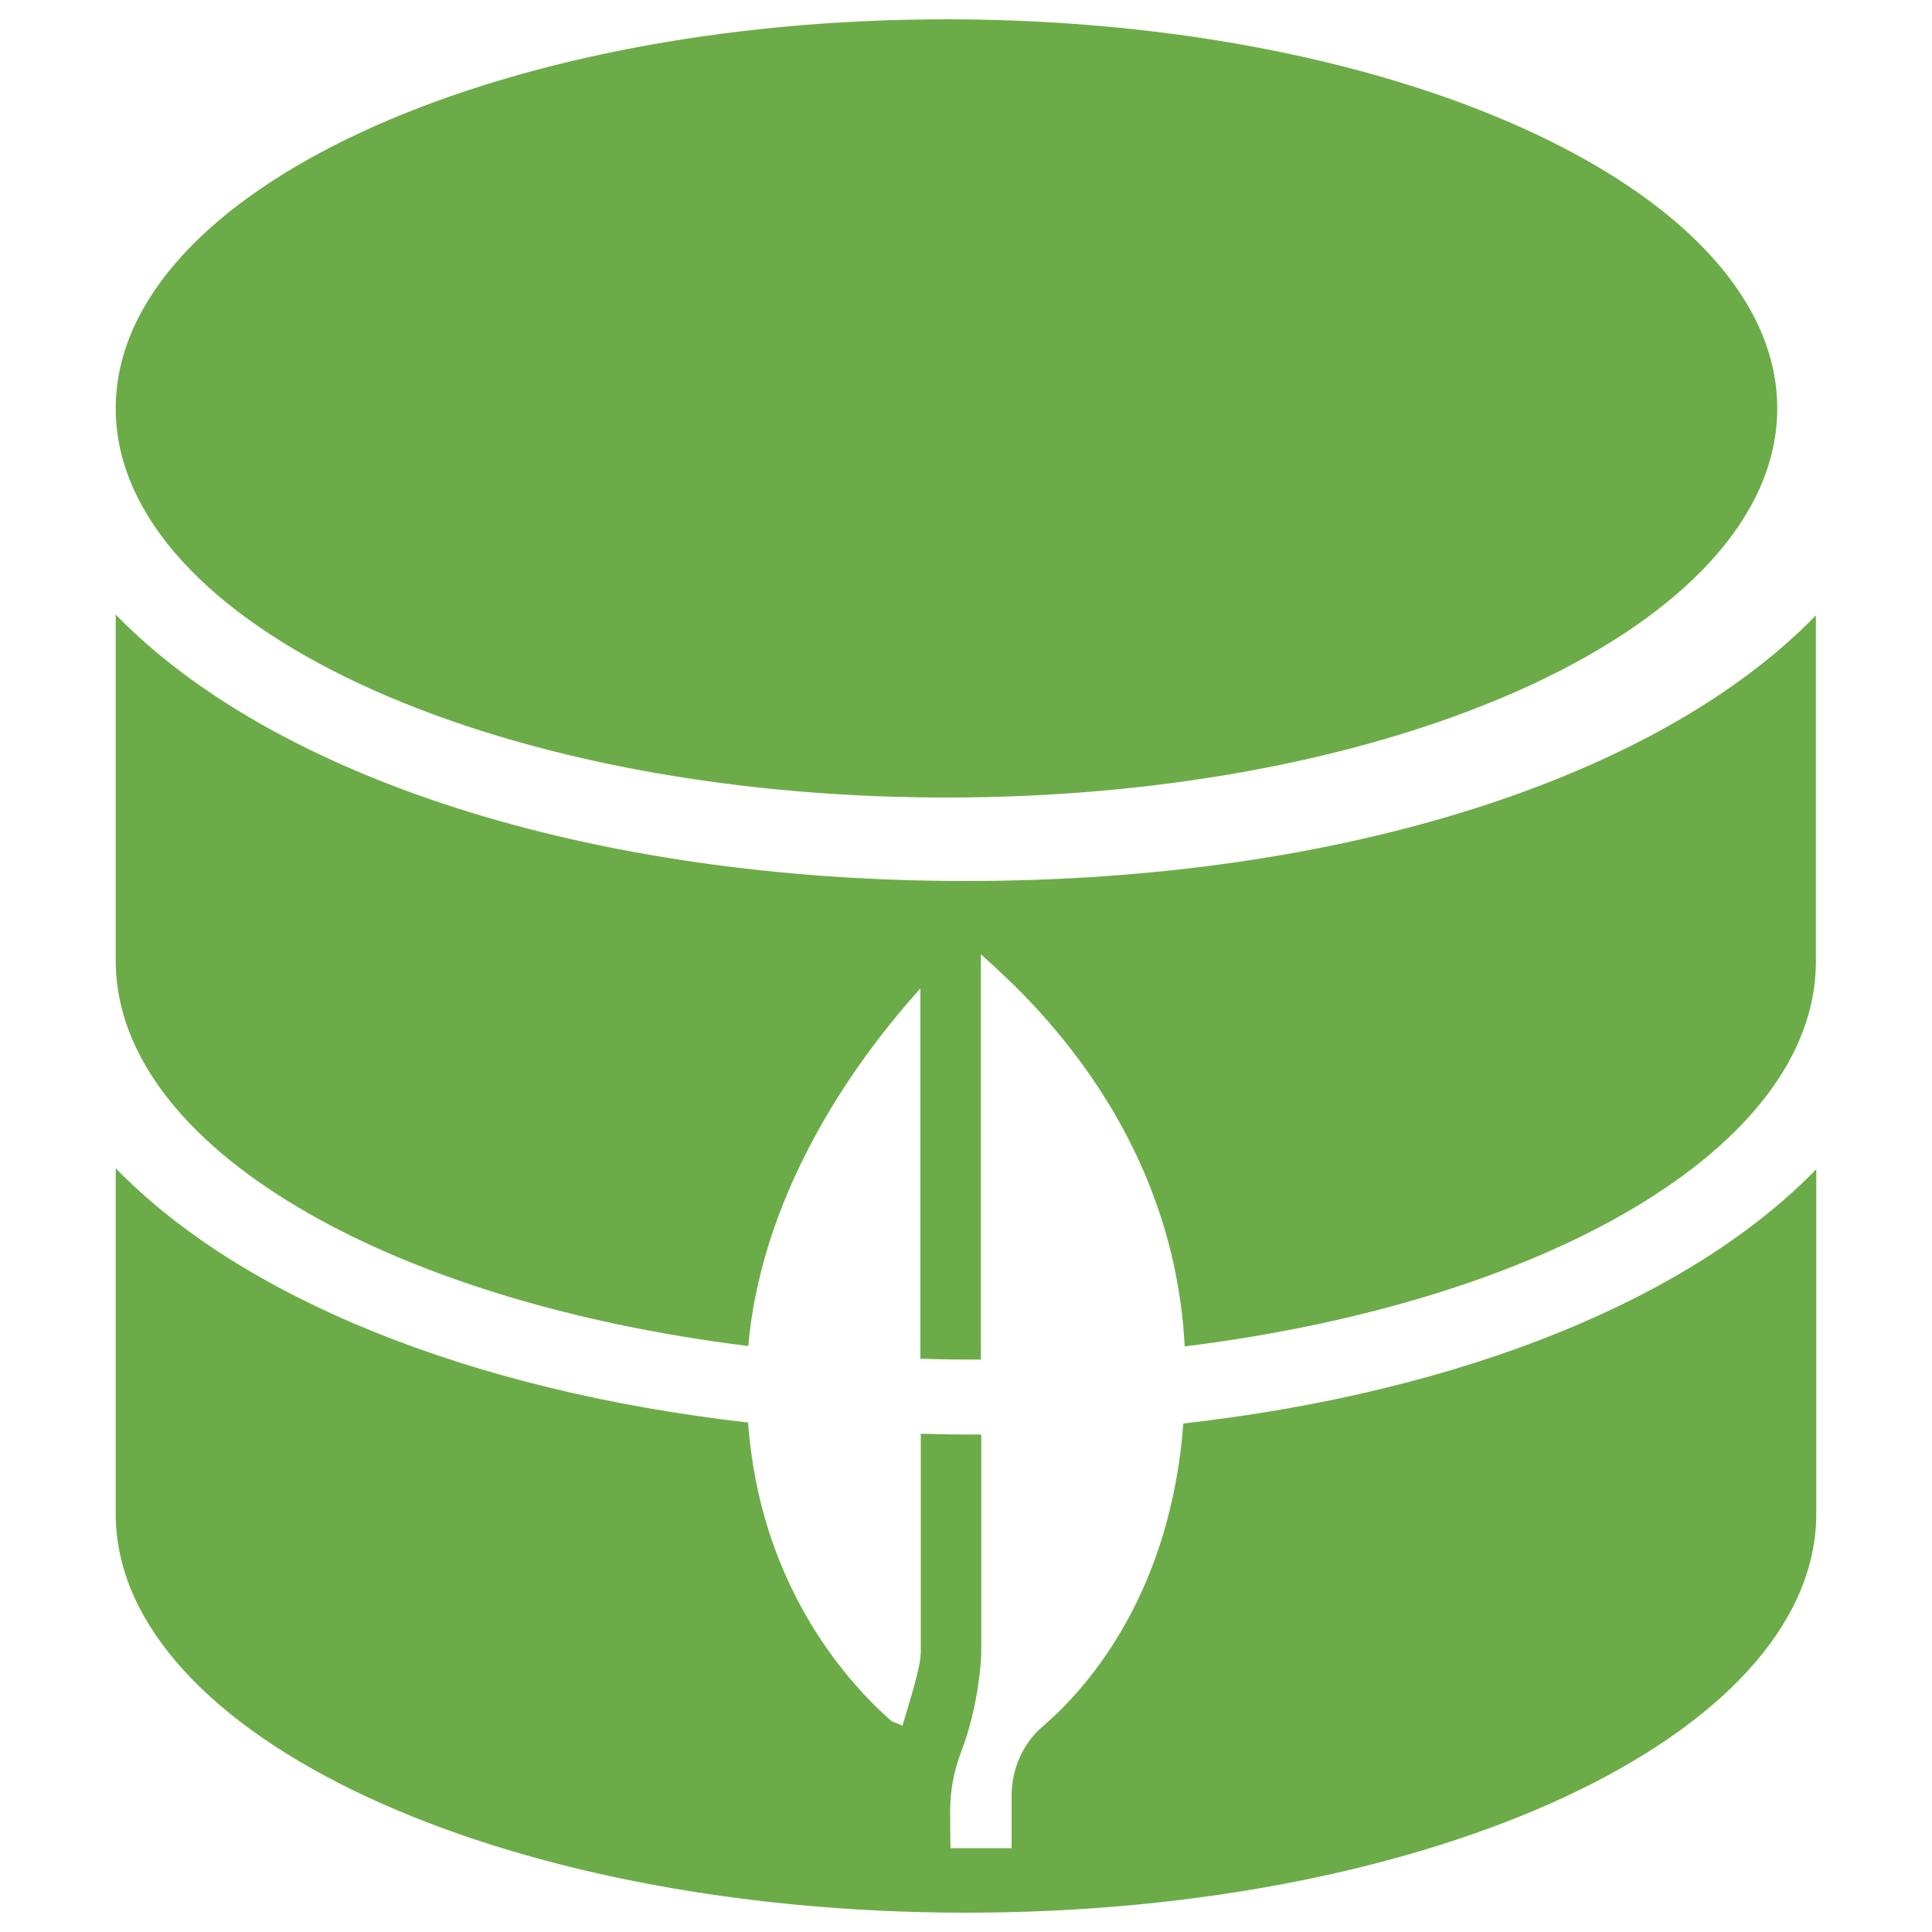<?xml version="1.0" encoding="UTF-8"?>
<!-- Svg Vector Icons : http://www.onlinewebfonts.com/icon -->
<svg enable-background="new 0 0 1000 1000" version="1.1" viewBox="0 0 1e3 1e3" xml:space="preserve" xmlns="http://www.w3.org/2000/svg">
<path d="m539.7 893.6c-10.4 8.9-16.1 22.2-16.1 35.8v27.2h-31.6s-0.2-7-0.2-19.5c0-10.4 2-20.6 5.7-30.4 8.8-22.7 10.4-47.2 10.4-51.3v-112.9h-7.7c-7.9 0-15.9-0.2-23.6-0.4v112.9c0 7.7-5.2 23.6-9.5 38.3-0.7-0.7-4.6-1.8-5.7-2.5-26.1-22.9-68.3-73.3-74.2-154.5-145.2-16.6-262.5-64.9-327.3-131.6v180.6c2 113.1 198.1 204.7 440.1 204.7s438.1-91.6 440.1-204.8v-180c-64.9 66.8-182.2 115.1-327.6 131.6-6.6 86.5-47.8 135.3-72.8 156.8z" style="fill:#6cac48"/>
<path d="m59.9 210.5c1-111.2 194.4-201 431.9-200.5s429.1 91 428.1 202.3c-1.1 111.2-194.4 201-431.9 200.5-236-0.5-427-90-428.1-200.5v-1.8z" style="fill:#6cac48"/>
<path d="m387.3 696.7c7.5-84.1 59.7-152.5 89.1-185.1v191.7c7.7 0.2 15.7 0.4 23.6 0.4h7.7v-209.8c15.2 14.3 99.3 83.5 105.5 203 187.1-23.2 325.3-102.8 326.7-197.8v-180.6c-80.4 83-243.2 137.5-439.9 137.5s-359.1-54.5-440.1-137.9v180.6c1.4 95 140 174.8 327.4 198z" style="fill:#6cac48"/>
</svg>
